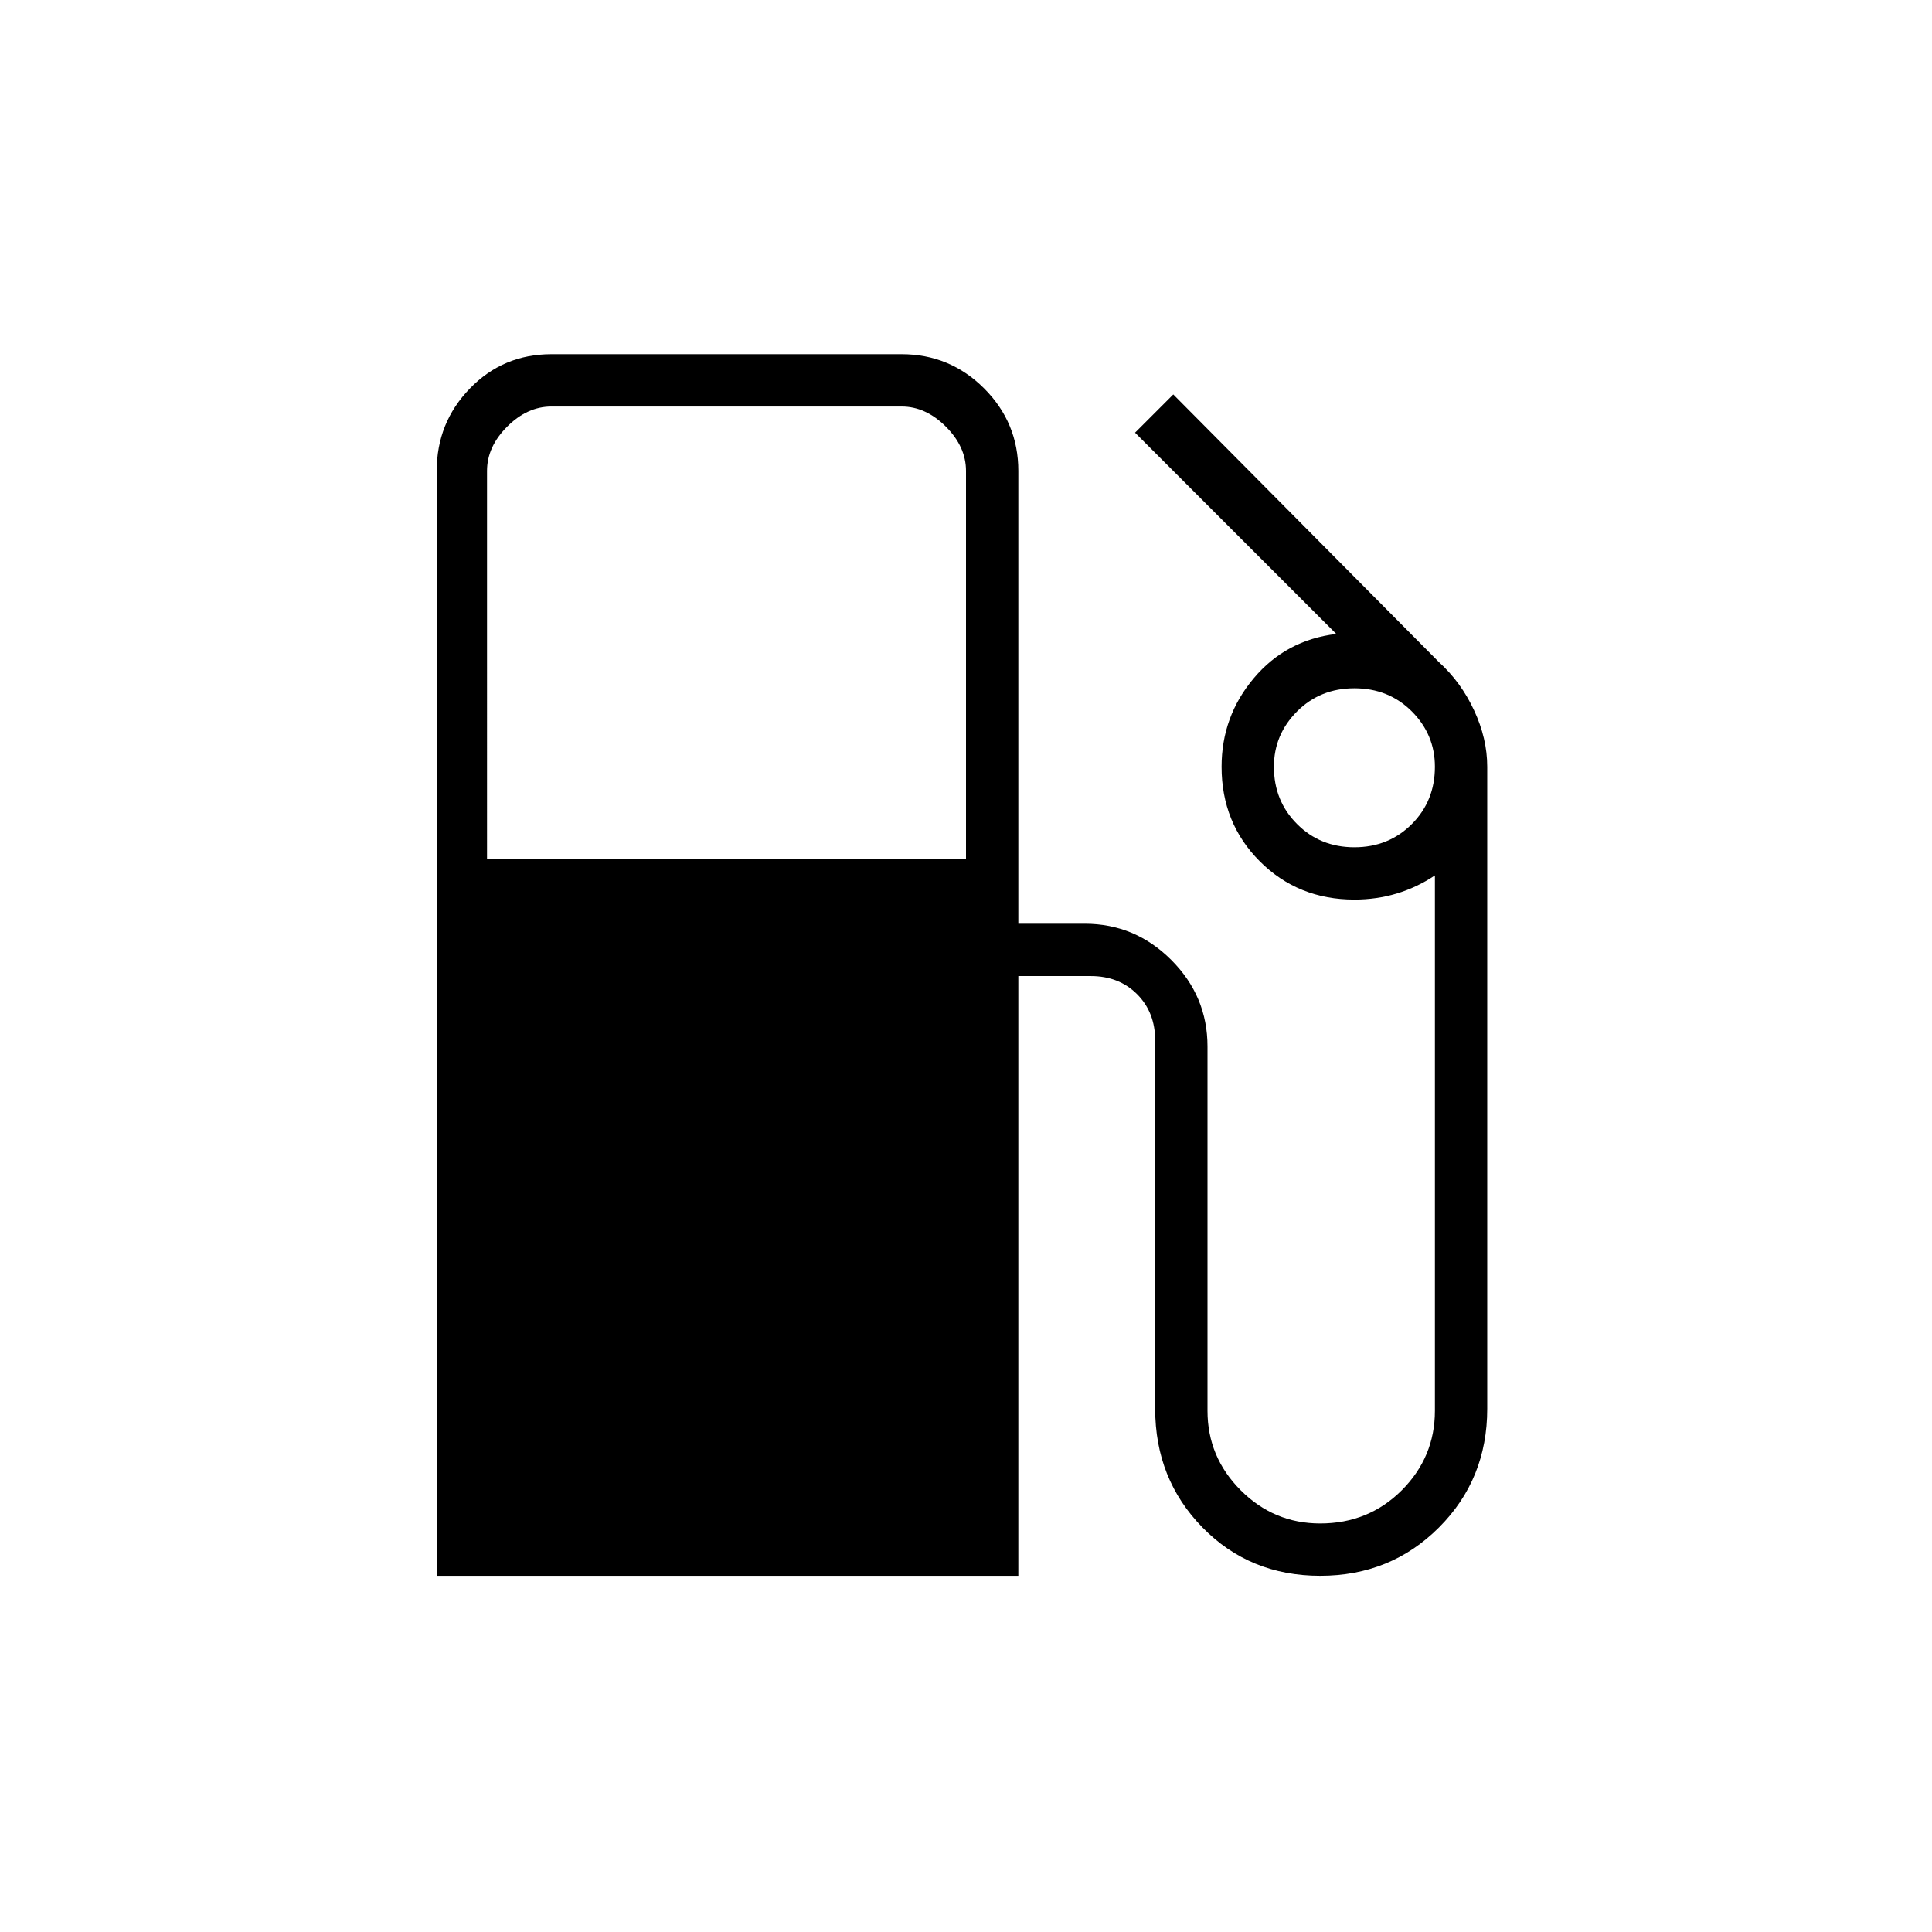 <svg xmlns="http://www.w3.org/2000/svg" height="24" width="24"><path d="M5.425 19.575V5.85q0-.6.413-1.025Q6.25 4.4 6.85 4.4h4.35q.6 0 1.025.425.425.425.425 1.025v5.625h.825q.625 0 1.075.45.45.45.45 1.075v4.525q0 .575.413.988.412.412.987.412.6 0 1.013-.412.412-.413.412-.988v-6.65q-.225.15-.475.225-.25.075-.525.075-.7 0-1.175-.475-.475-.475-.475-1.175 0-.625.4-1.1.4-.475 1.025-.55l-2.5-2.5.475-.475 3.3 3.325q.275.25.437.6.163.35.163.7V17.5q0 .875-.6 1.475-.6.6-1.475.6-.875 0-1.462-.6-.588-.6-.588-1.475v-4.575q0-.35-.225-.575-.225-.225-.575-.225h-.9v7.45Zm.625-8.9H12V5.85q0-.3-.25-.55-.25-.25-.55-.25H6.85q-.3 0-.55.25-.25.25-.25.55Zm10.775-.15q.425 0 .713-.288.287-.287.287-.712 0-.4-.287-.688-.288-.287-.713-.287t-.712.287q-.288.288-.288.688 0 .425.288.712.287.288.712.288Z"/></svg>